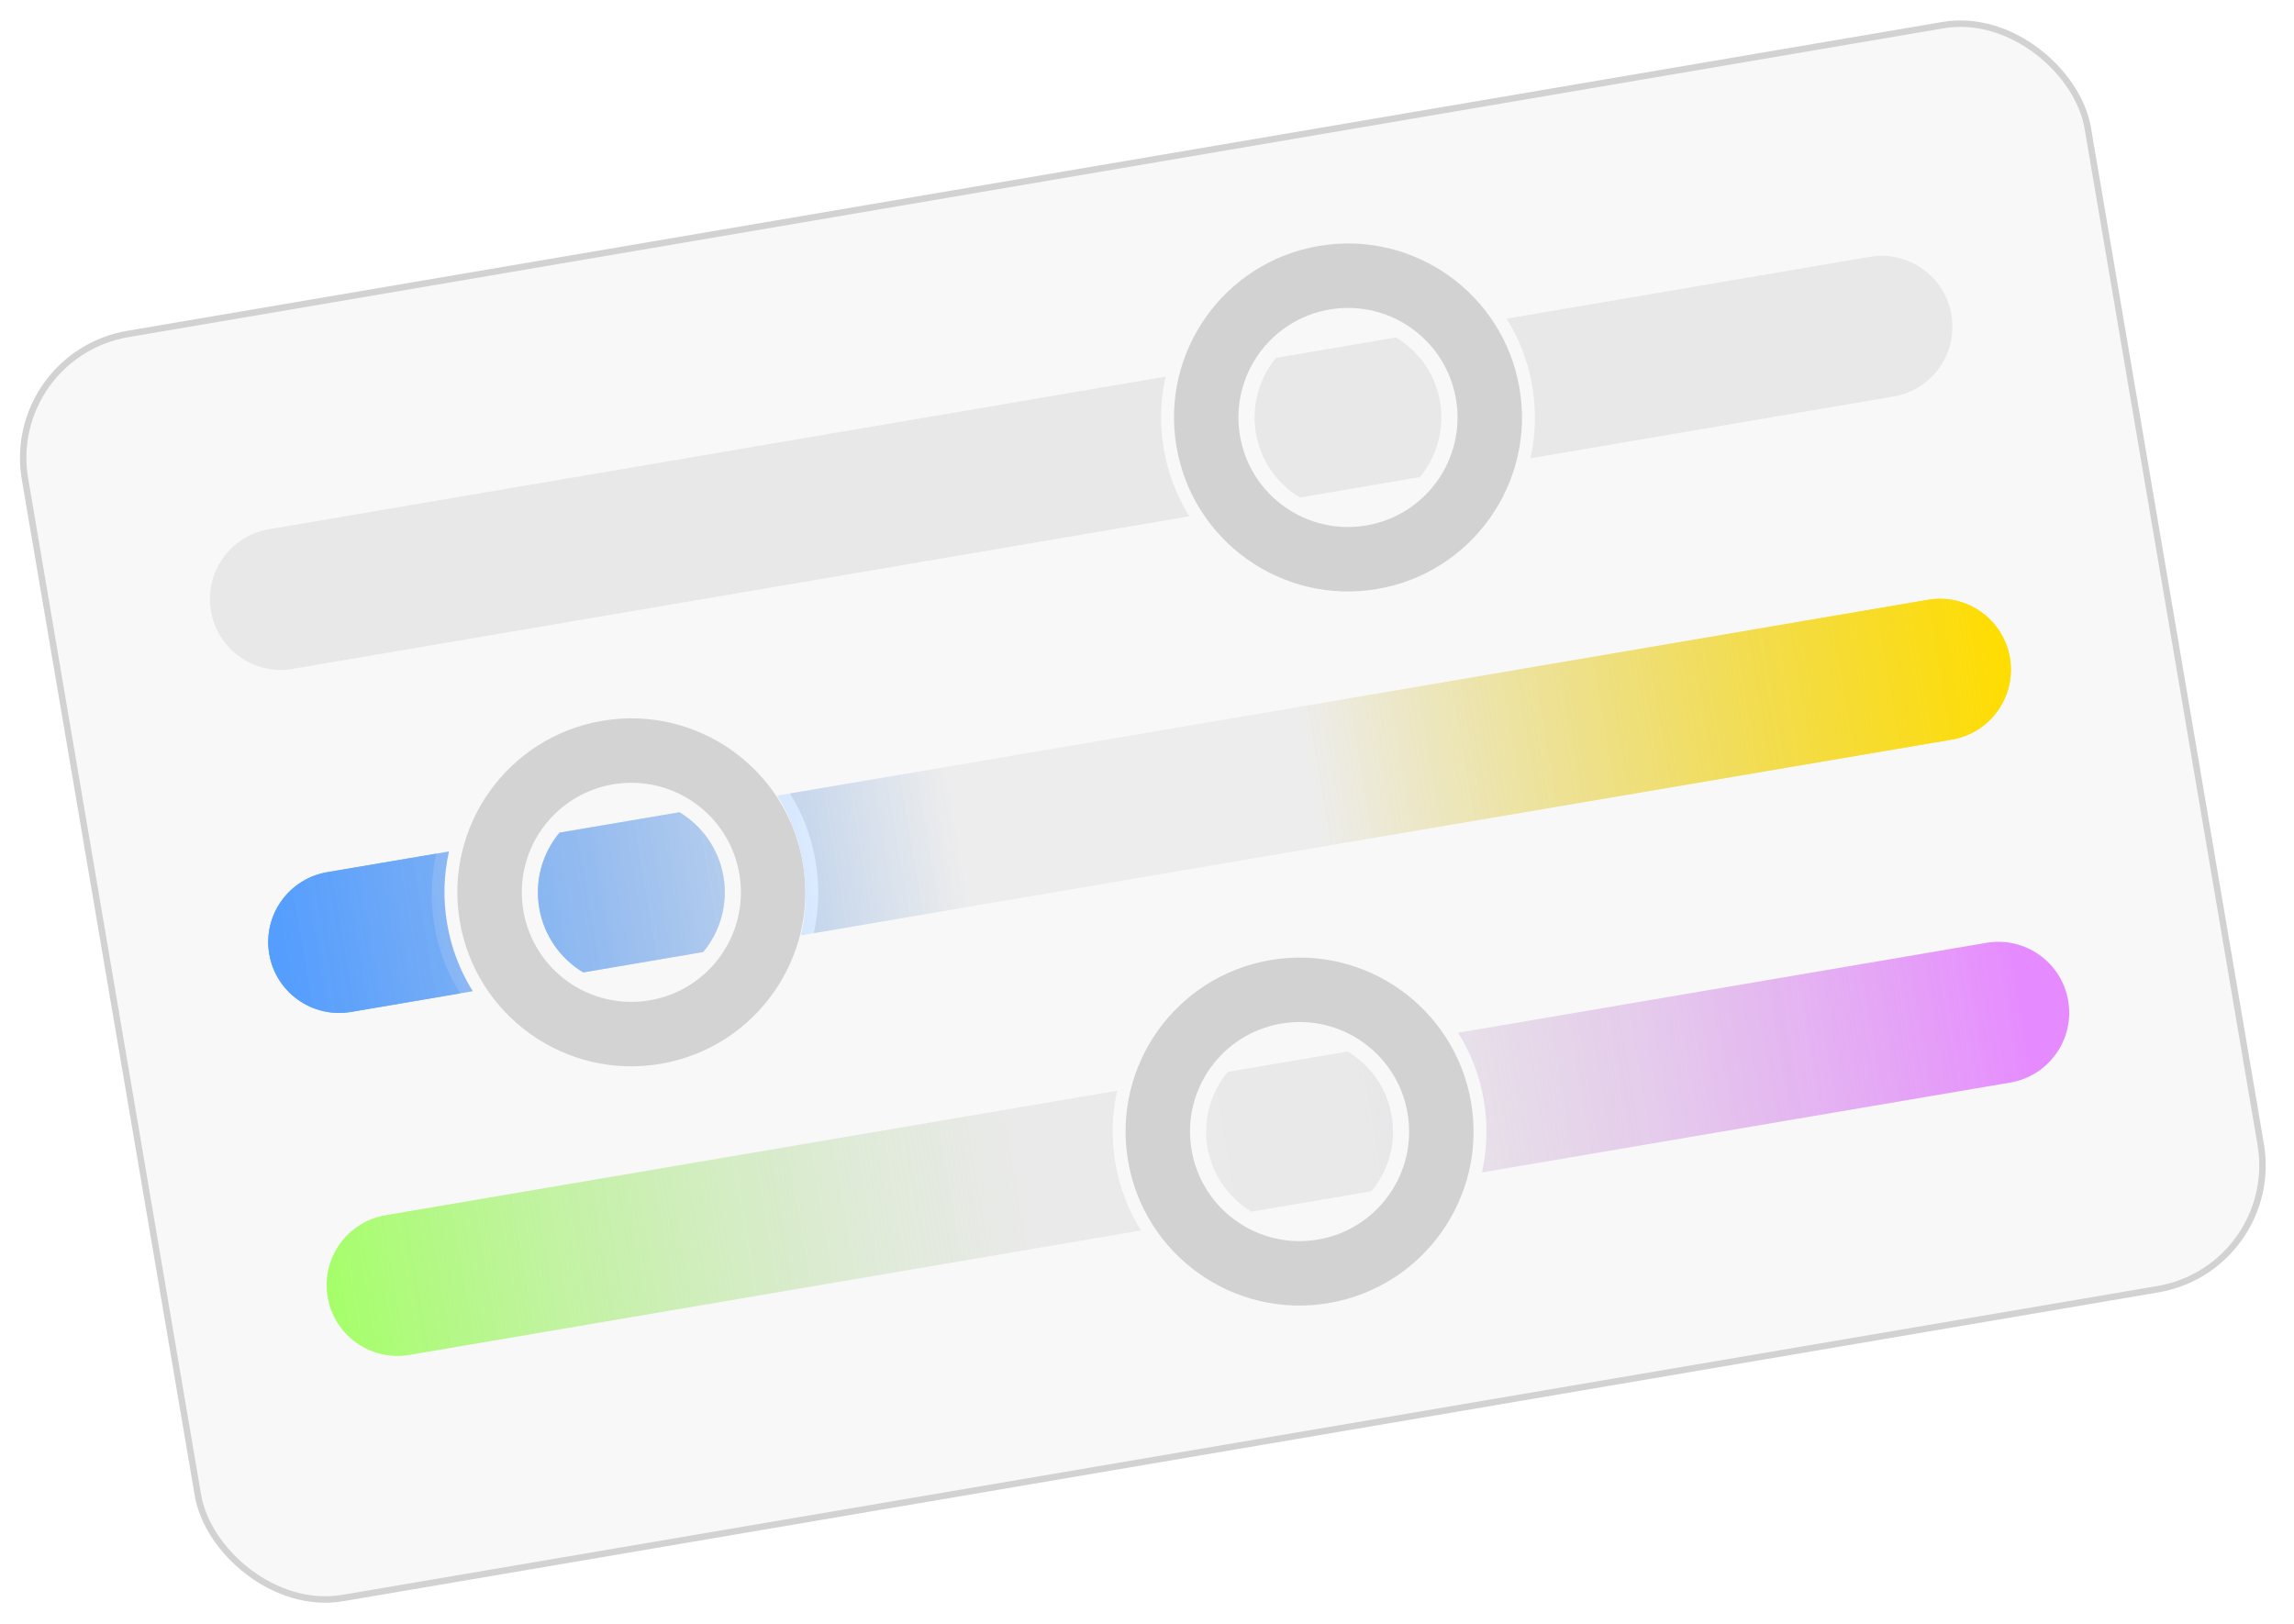 <svg width="178" height="126" viewBox="0 0 178 126" fill="none" xmlns="http://www.w3.org/2000/svg">
<rect x="0.303" y="27.553" width="162.358" height="99.5" rx="9.75" transform="rotate(-9.657 0.303 27.553)" fill="#F8F8F8" stroke="#D2D2D2" stroke-width="0.5"/>
<path d="M102.331 19.087C109.681 17.837 116.653 22.781 117.904 30.131C119.155 37.482 114.21 44.454 106.86 45.705C99.51 46.956 92.537 42.011 91.287 34.661C90.036 27.311 94.981 20.338 102.331 19.087ZM103.169 24.017C98.541 24.804 95.428 29.194 96.216 33.822C97.003 38.45 101.393 41.563 106.021 40.776C110.649 39.988 113.762 35.598 112.975 30.97C112.187 26.342 107.797 23.229 103.169 24.017Z" fill="#D2D2D2"/>
<g filter="url(#filter0_f_2079_98)">
<path d="M90.444 29.225C90.042 31.014 89.974 32.909 90.301 34.829C90.627 36.748 91.319 38.514 92.289 40.069L22.708 51.909C19.714 52.419 16.873 50.404 16.363 47.41C15.854 44.415 17.869 41.575 20.863 41.065L90.444 29.225ZM108.326 26.182C110.075 27.234 111.373 29.011 111.743 31.18C112.112 33.349 111.474 35.456 110.172 37.026L100.864 38.61C99.115 37.559 97.817 35.782 97.448 33.612C97.079 31.443 97.716 29.337 99.019 27.766L108.326 26.182ZM145.078 19.929C148.072 19.419 150.913 21.434 151.422 24.428C151.932 27.423 149.917 30.263 146.923 30.773L118.747 35.567C119.148 33.779 119.216 31.883 118.89 29.964C118.563 28.045 117.872 26.279 116.901 24.723L145.078 19.929Z" fill="white"/>
</g>
<path d="M90.444 29.225C90.042 31.014 89.974 32.909 90.301 34.829C90.627 36.748 91.319 38.514 92.289 40.069L22.708 51.909C19.714 52.419 16.873 50.404 16.363 47.41C15.854 44.415 17.869 41.575 20.863 41.065L90.444 29.225ZM108.326 26.182C110.075 27.234 111.373 29.011 111.743 31.18C112.112 33.349 111.474 35.456 110.172 37.026L100.864 38.61C99.115 37.559 97.817 35.782 97.448 33.612C97.079 31.443 97.716 29.337 99.019 27.766L108.326 26.182ZM145.078 19.929C148.072 19.419 150.913 21.434 151.422 24.428C151.932 27.423 149.917 30.263 146.923 30.773L118.747 35.567C119.148 33.779 119.216 31.883 118.89 29.964C118.563 28.045 117.872 26.279 116.901 24.723L145.078 19.929Z" fill="#D2D2D2" fill-opacity="0.5"/>
<path d="M98.574 74.503C105.924 73.252 112.896 78.197 114.147 85.547C115.398 92.897 110.453 99.87 103.103 101.12C95.753 102.371 88.781 97.427 87.53 90.076C86.279 82.726 91.224 75.754 98.574 74.503ZM99.413 79.432C94.785 80.22 91.671 84.61 92.459 89.237C93.246 93.865 97.636 96.979 102.264 96.191C106.892 95.404 110.005 91.014 109.218 86.386C108.431 81.758 104.04 78.645 99.413 79.432Z" fill="#D2D2D2"/>
<path d="M86.687 84.641C86.285 86.43 86.217 88.325 86.544 90.244C86.87 92.164 87.561 93.93 88.532 95.485L31.767 105.144C28.772 105.654 25.932 103.639 25.422 100.645C24.913 97.65 26.927 94.81 29.922 94.3L86.687 84.641ZM104.569 81.598C106.318 82.649 107.616 84.427 107.985 86.596C108.354 88.765 107.717 90.872 106.415 92.442L97.107 94.026C95.358 92.975 94.06 91.197 93.691 89.028C93.322 86.859 93.959 84.752 95.262 83.182L104.569 81.598ZM154.136 73.164C157.131 72.654 159.971 74.669 160.481 77.663C160.99 80.658 158.976 83.498 155.981 84.008L114.99 90.983C115.391 89.194 115.459 87.299 115.133 85.38C114.806 83.46 114.115 81.694 113.144 80.139L154.136 73.164Z" fill="url(#paint0_linear_2079_98)"/>
<path d="M51.254 82.555C43.904 83.805 36.931 78.861 35.681 71.511C34.43 64.16 39.374 57.188 46.725 55.937C54.075 54.687 61.047 59.631 62.298 66.981C63.549 74.332 58.604 81.304 51.254 82.555ZM50.415 77.626C55.043 76.838 58.156 72.448 57.369 67.82C56.581 63.192 52.191 60.079 47.563 60.866C42.935 61.654 39.822 66.044 40.61 70.672C41.397 75.3 45.787 78.413 50.415 77.626Z" fill="#D3D3D3"/>
<g filter="url(#filter1_f_2079_98)">
<path d="M62.155 72.585C62.556 70.796 62.625 68.901 62.298 66.981C61.971 65.062 61.28 63.296 60.31 61.741L149.607 46.546C152.602 46.036 155.442 48.051 155.952 51.045C156.461 54.04 154.447 56.88 151.452 57.39L62.155 72.585ZM45.258 75.46C43.509 74.409 42.211 72.631 41.842 70.462C41.473 68.293 42.11 66.186 43.413 64.616L52.721 63.032C54.469 64.083 55.767 65.861 56.137 68.03C56.506 70.199 55.868 72.306 54.566 73.876L45.258 75.46ZM27.238 78.526C24.243 79.036 21.403 77.021 20.893 74.027C20.384 71.032 22.398 68.192 25.393 67.682L33.852 66.243C33.451 68.032 33.382 69.927 33.709 71.846C34.036 73.766 34.727 75.531 35.697 77.087L27.238 78.526Z" fill="url(#paint1_linear_2079_98)"/>
</g>
<path d="M63.141 72.417C63.542 70.628 63.611 68.733 63.284 66.814C62.957 64.894 62.266 63.128 61.295 61.573L149.607 46.546C152.602 46.036 155.442 48.051 155.952 51.045C156.461 54.04 154.447 56.88 151.452 57.39L63.141 72.417ZM45.258 75.46C43.509 74.409 42.211 72.631 41.842 70.462C41.473 68.293 42.11 66.186 43.413 64.616L52.721 63.032C54.469 64.083 55.767 65.861 56.137 68.03C56.506 70.199 55.868 72.306 54.566 73.876L45.258 75.46ZM27.238 78.526C24.243 79.036 21.403 77.021 20.893 74.027C20.384 71.032 22.398 68.192 25.393 67.682L34.838 66.075C34.436 67.864 34.368 69.759 34.695 71.678C35.021 73.598 35.712 75.364 36.683 76.919L27.238 78.526Z" fill="url(#paint2_linear_2079_98)"/>
<defs>
<filter id="filter0_f_2079_98" x="12.285" y="15.85" width="143.216" height="40.138" filterUnits="userSpaceOnUse" color-interpolation-filters="sRGB">
<feFlood flood-opacity="0" result="BackgroundImageFix"/>
<feBlend mode="normal" in="SourceGraphic" in2="BackgroundImageFix" result="shape"/>
<feGaussianBlur stdDeviation="2" result="effect1_foregroundBlur_2079_98"/>
</filter>
<filter id="filter1_f_2079_98" x="16.814" y="42.467" width="143.216" height="40.138" filterUnits="userSpaceOnUse" color-interpolation-filters="sRGB">
<feFlood flood-opacity="0" result="BackgroundImageFix"/>
<feBlend mode="normal" in="SourceGraphic" in2="BackgroundImageFix" result="shape"/>
<feGaussianBlur stdDeviation="2" result="effect1_foregroundBlur_2079_98"/>
</filter>
<linearGradient id="paint0_linear_2079_98" x1="25.422" y1="100.645" x2="160.481" y2="77.663" gradientUnits="userSpaceOnUse">
<stop stop-color="#A5FF69"/>
<stop offset="0.404" stop-color="#D5D5D5" stop-opacity="0.4"/>
<stop offset="0.596" stop-color="#D2D2D2" stop-opacity="0.4"/>
<stop offset="0.976" stop-color="#E68AFF"/>
</linearGradient>
<linearGradient id="paint1_linear_2079_98" x1="155.952" y1="51.045" x2="20.893" y2="74.027" gradientUnits="userSpaceOnUse">
<stop stop-color="#FFDD00"/>
<stop offset="0.403" stop-color="white"/>
<stop offset="0.604" stop-color="white"/>
<stop offset="1" stop-color="#539DFF"/>
</linearGradient>
<linearGradient id="paint2_linear_2079_98" x1="155.952" y1="51.045" x2="20.893" y2="74.027" gradientUnits="userSpaceOnUse">
<stop stop-color="#FFDD00"/>
<stop offset="0.403" stop-color="#D2D2D2" stop-opacity="0.4"/>
<stop offset="0.604" stop-color="#D2D2D2" stop-opacity="0.4"/>
<stop offset="1" stop-color="#539DFF"/>
</linearGradient>
</defs>
</svg>
